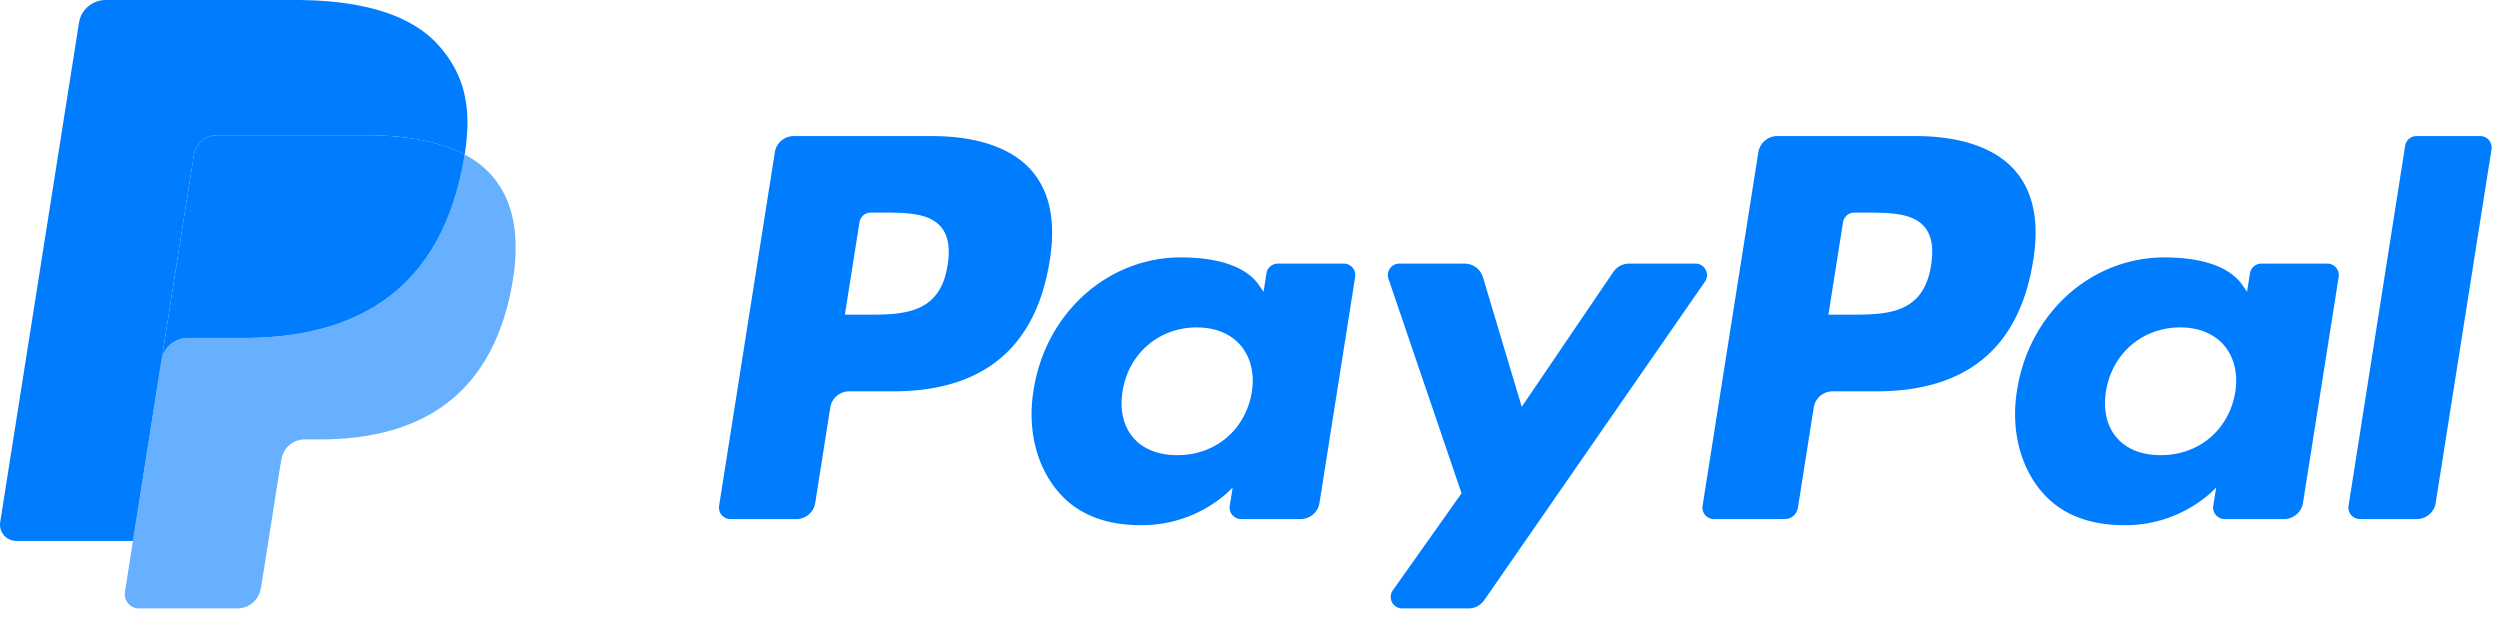 <svg xmlns="http://www.w3.org/2000/svg" width="124" height="31" viewBox="0 0 124 31">
    <g fill="#007CFF" fill-rule="evenodd">
        <path d="M84.096 13.075h-3.291a.956.956 0 0 0-.787.417l-4.54 6.686-1.923-6.425a.952.952 0 0 0-.912-.678h-3.234a.569.569 0 0 0-.541.754l3.625 10.638-3.408 4.811a.57.57 0 0 0 .465.9h3.287a.949.949 0 0 0 .78-.408l10.948-15.8a.57.57 0 0 0-.47-.895M62.09 19.45c-.316 1.87-1.801 3.126-3.695 3.126-.951 0-1.711-.305-2.2-.883-.483-.574-.667-1.391-.513-2.301.295-1.855 1.805-3.152 3.67-3.152.93 0 1.686.309 2.184.892.499.589.697 1.411.554 2.318m4.566-6.375h-3.276a.57.57 0 0 0-.563.481l-.145.916-.23-.332c-.708-1.029-2.29-1.373-3.866-1.373-3.62 0-6.711 2.741-7.312 6.586-.313 1.918.13 3.752 1.219 5.031.998 1.176 2.427 1.666 4.125 1.666 2.916 0 4.533-1.875 4.533-1.875l-.146.91a.57.57 0 0 0 .562.66h2.95c.468 0 .867-.34.94-.803l1.769-11.209a.568.568 0 0 0-.56-.658M47 13.154c-.374 2.454-2.25 2.454-4.062 2.454h-1.032l.724-4.583a.57.57 0 0 1 .563-.481h.473c1.235 0 2.4 0 3.002.704.359.42.47 1.044.332 1.906m-.79-6.405h-6.838a.951.951 0 0 0-.94.802l-2.765 17.537a.57.57 0 0 0 .475.652c.03.003.059.006.089.006h3.265a.95.95 0 0 0 .939-.803l.746-4.73a.95.95 0 0 1 .938-.803h2.165c4.505 0 7.105-2.18 7.784-6.5.306-1.89.013-3.375-.872-4.415-.972-1.142-2.696-1.746-4.985-1.746M119.295 7.23l-2.807 17.858a.568.568 0 0 0 .562.658h2.822a.95.95 0 0 0 .939-.804l2.768-17.535a.57.57 0 0 0-.562-.659h-3.16a.571.571 0 0 0-.562.482m-8.426 12.22c-.314 1.87-1.801 3.126-3.695 3.126-.949 0-1.711-.305-2.199-.884-.484-.573-.666-1.39-.514-2.3.297-1.855 1.805-3.152 3.67-3.152.93 0 1.686.31 2.185.892.5.59.698 1.411.553 2.317m4.565-6.374h-3.273a.567.567 0 0 0-.562.481l-.145.916-.23-.332c-.709-1.029-2.289-1.373-3.867-1.373-3.619 0-6.708 2.741-7.311 6.586-.312 1.918.131 3.752 1.219 5.031 1 1.176 2.426 1.666 4.125 1.666 2.916 0 4.533-1.875 4.533-1.875l-.146.91a.57.57 0 0 0 .564.66h2.949a.951.951 0 0 0 .938-.804l1.771-11.208a.57.57 0 0 0-.565-.658m-19.653.08c-.373 2.453-2.248 2.453-4.062 2.453h-1.03l.724-4.583a.567.567 0 0 1 .562-.48h.473c1.234 0 2.4 0 3.002.703.359.42.468 1.044.331 1.906m-.789-6.405h-6.84a.95.95 0 0 0-.938.802l-2.766 17.537a.568.568 0 0 0 .562.658h3.51a.666.666 0 0 0 .656-.562l.785-4.97a.95.95 0 0 1 .938-.804h2.165c4.505 0 7.104-2.18 7.784-6.5.307-1.89.012-3.375-.873-4.415-.971-1.142-2.694-1.746-4.983-1.746"/>
        <path fill-opacity=".6" d="M23.048 7.667c-.028.18-.06.362-.096.55-1.237 6.351-5.47 8.545-10.874 8.545H9.326c-.661 0-1.218.48-1.321 1.132l-1.41 8.936-.398 2.532a.705.705 0 0 0 .695.815h4.88c.579 0 1.07-.42 1.16-.99l.049-.249.919-5.832.059-.319c.09-.572.582-.992 1.16-.992h.73c4.729 0 8.43-1.92 9.513-7.476.452-2.32.218-4.259-.978-5.622a4.657 4.657 0 0 0-1.336-1.03"/>
        <path d="M21.754 7.151a9.712 9.712 0 0 0-1.203-.267 15.151 15.151 0 0 0-2.426-.177h-7.352c-.578 0-1.07.421-1.16.992L8.05 17.605l-.045.29a1.336 1.336 0 0 1 1.32-1.133h2.753c5.405 0 9.637-2.195 10.874-8.545.037-.188.068-.37.096-.55a6.578 6.578 0 0 0-1.017-.429 6.828 6.828 0 0 0-.277-.087"/>
        <path d="M9.614 7.699a1.17 1.17 0 0 1 1.159-.991h7.352c.87 0 1.684.057 2.426.177.502.079.998.197 1.48.353.366.121.705.264 1.018.429.368-2.347-.003-3.945-1.272-5.392C20.377.682 17.853 0 14.622 0h-9.38c-.66 0-1.223.48-1.325 1.133L.01 25.898a.808.808 0 0 0 .795.932h5.79l1.455-9.225 1.564-9.906z"/>
    </g>
</svg>
